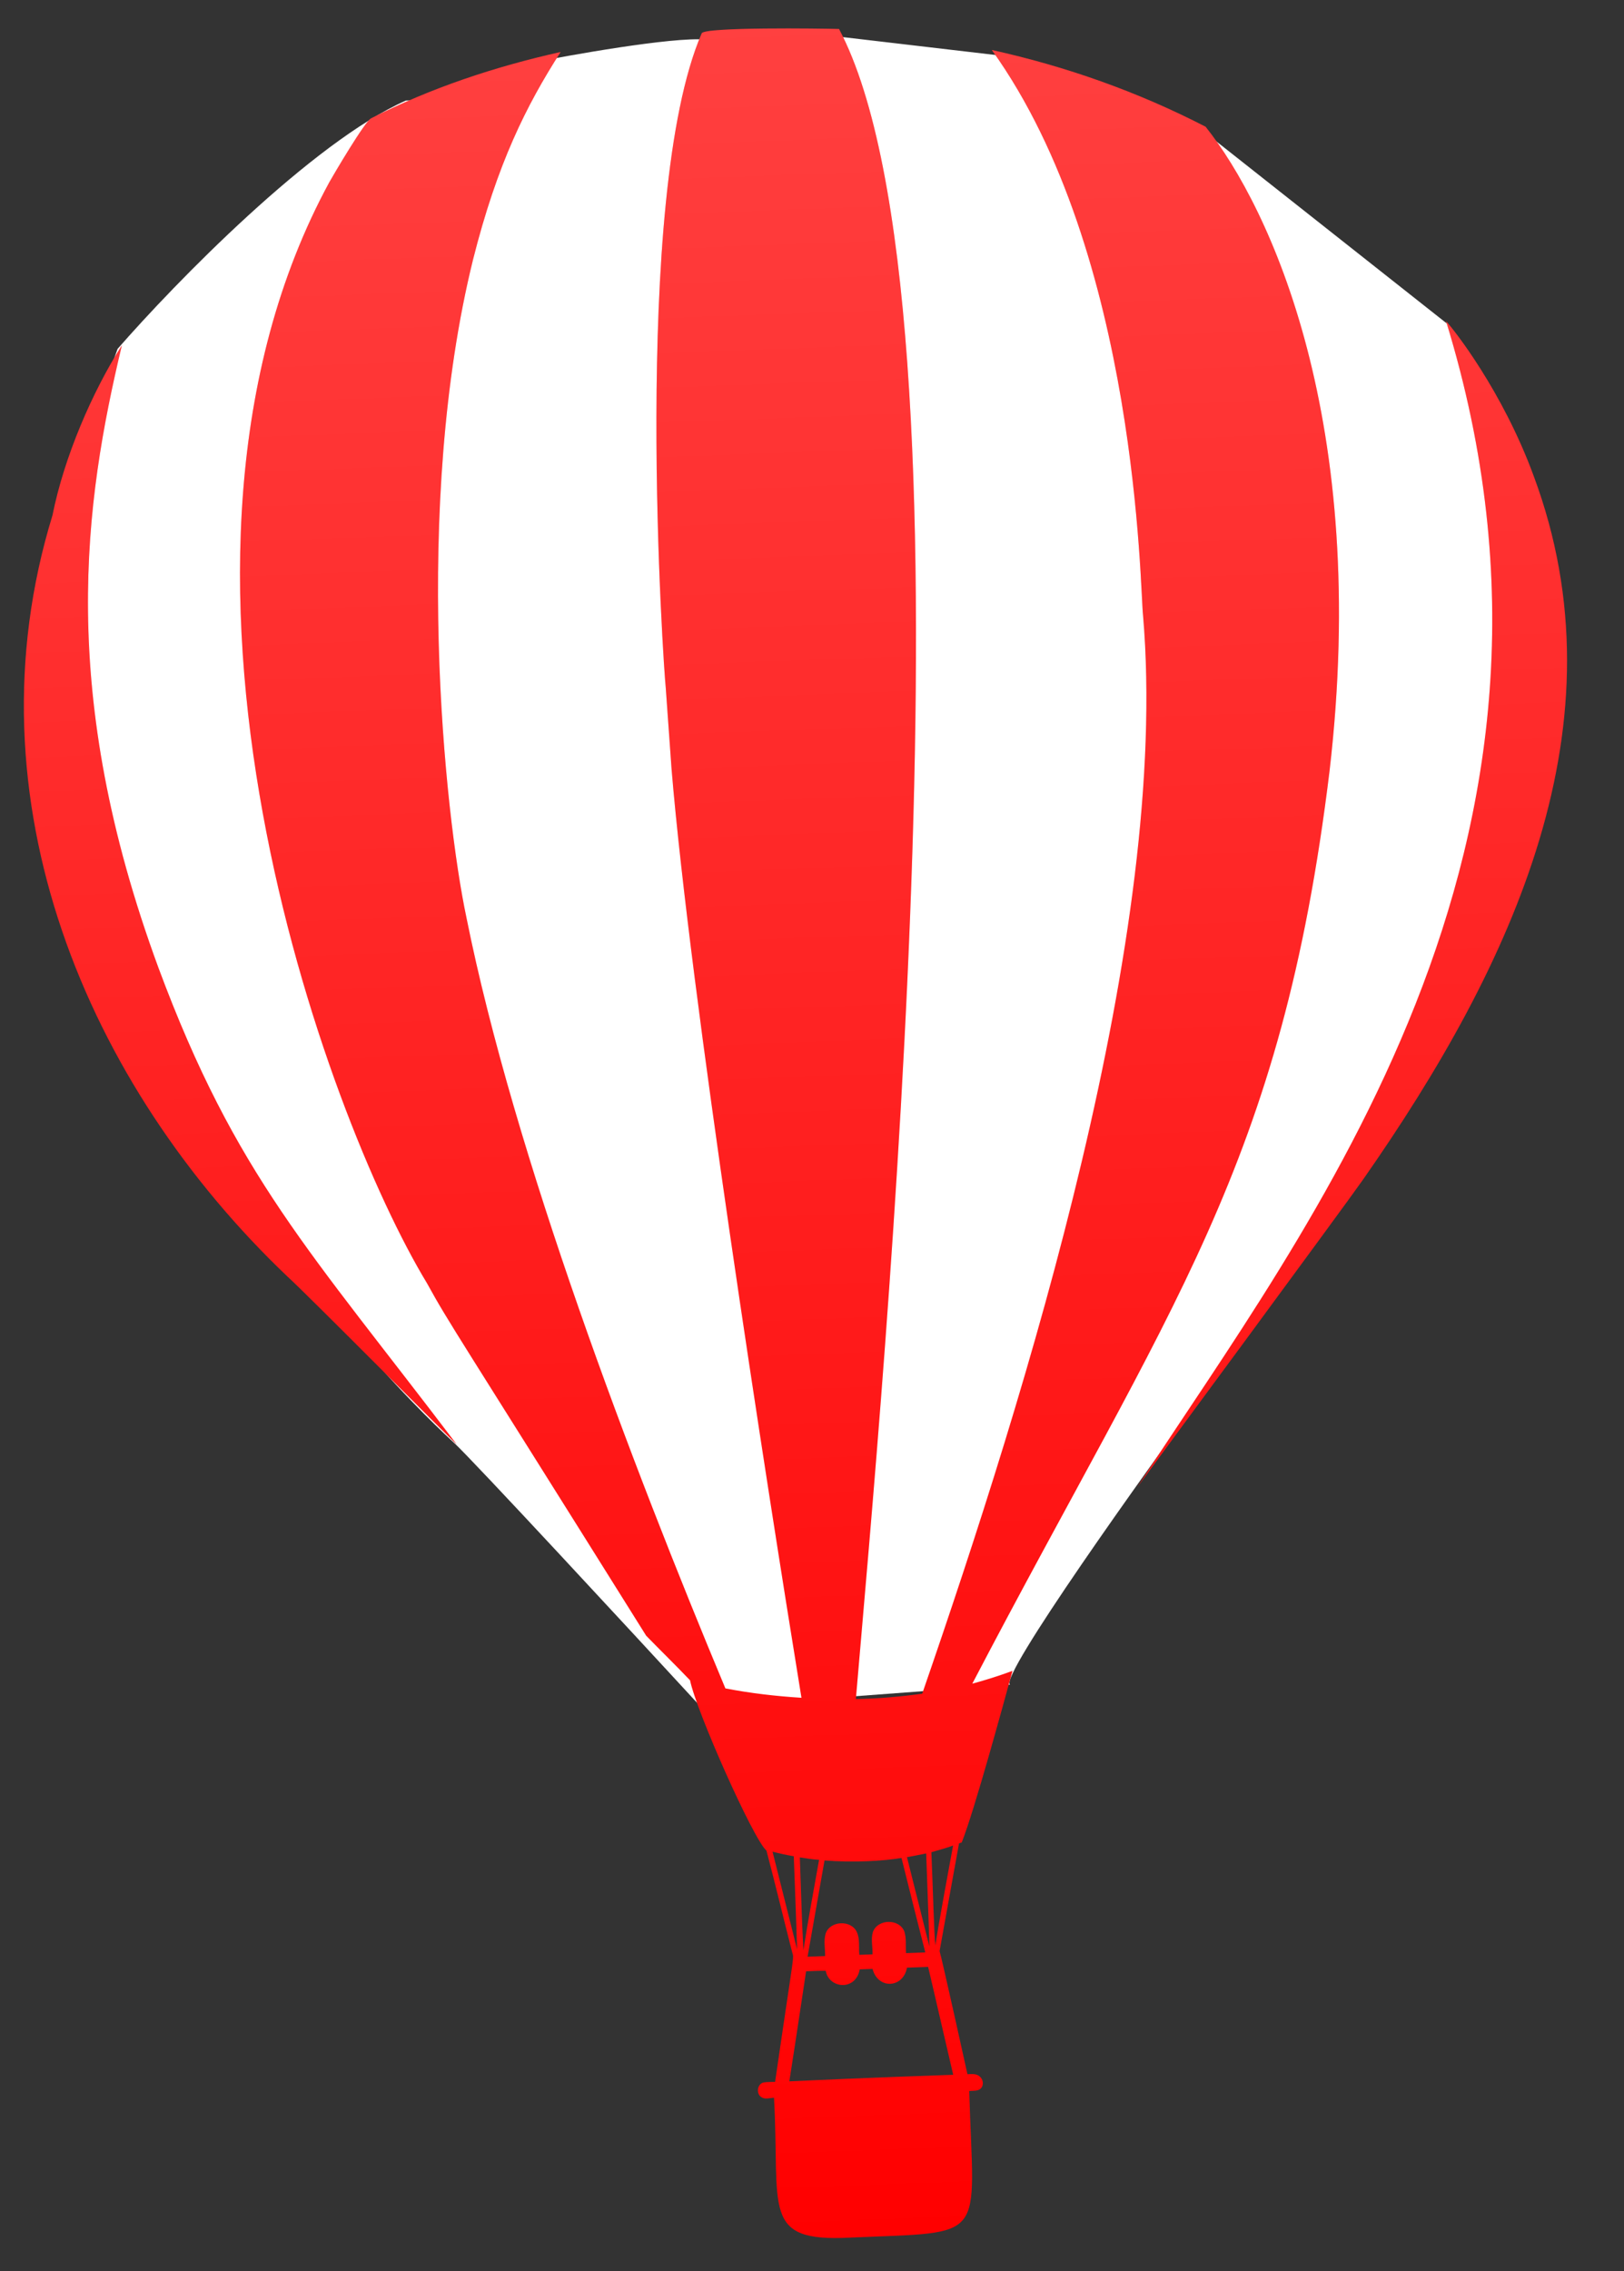 <svg width="176" height="246" viewBox="0 0 176 246" fill="none" xmlns="http://www.w3.org/2000/svg">
<rect x="0" y="0" width="176" height="246" fill="#333333" stroke="none"/>
<path d="M76.035 184.966L109.445 182.472C108.379 181.48 123.668 160.055 131.446 149.466L157.075 109.887L165.605 60.618L156.955 35.161L130.43 14.215L108.229 5.997L91.408 4.027C87.135 4.611 78.32 5.53 77.254 4.538C76.187 3.545 64.83 5.416 59.285 6.475L52.99 10.567L43.983 10.892C33.837 15.382 18.929 30.694 12.742 37.789C-10.718 101.771 46.565 153.818 49.231 156.299C51.364 158.284 67.989 176.237 76.035 184.966Z" fill="white"/>
<path d="M76.047 3.61C76.293 2.913 89.002 3.082 90.93 3.142C106.828 33.175 95.632 150.103 92.754 184.03C95.162 183.991 97.559 183.777 99.943 183.451C111.252 150.738 126.821 101.154 123.877 66.654C123.55 64.062 123.377 27.543 107.49 5.416C115.518 7.183 123.34 9.953 130.654 13.726C137.663 22.524 148.488 45.7 144.09 83.501C138.863 126.358 126.906 141.156 105.372 182.363C106.844 181.965 108.297 181.503 109.728 180.975C108.724 184.63 105.615 196.053 104.227 199.561C104.154 199.586 104.007 199.634 103.934 199.658C103.23 203.548 102.521 207.439 101.826 211.33C102.09 212.174 104.812 224.51 104.845 224.66C105.283 224.652 105.784 224.578 106.149 224.889C106.539 225.179 106.65 225.792 106.325 226.174C105.993 226.529 105.473 226.435 105.039 226.486C105.52 242.957 107.228 241.697 92.138 242.36C82.426 242.873 84.557 239.263 83.883 227.207C83.428 227.233 82.901 227.425 82.494 227.138C81.927 226.761 82.063 225.717 82.745 225.559C83.161 225.493 83.584 225.509 84.003 225.49C86.215 210.258 86.055 212.395 85.821 211.33C84.89 207.703 84.022 204.061 83.065 200.443C81.654 199.255 75.462 185.335 74.783 181.997C73.225 180.363 71.606 178.786 70.031 177.171C49.204 143.891 48.732 143.458 46.274 138.987C35.336 120.962 13.278 60.968 35.689 19.739C36.127 18.957 39.57 13.096 40.223 12.814C46.713 9.516 53.667 7.21 60.758 5.632C57.049 11.416 53.898 17.672 51.263 28.124C44.679 54.783 48.162 88.122 50.552 99.394C55.712 125.075 68.48 158.659 78.613 182.875C81.335 183.401 84.094 183.72 86.858 183.892C82.945 159.858 74.796 107.541 72.778 83.283L72.146 74.437C71.963 73.028 68.344 21.355 76.047 3.61ZM83.723 200.558C84.61 204.08 85.499 207.603 86.379 211.128C86.29 207.77 86.144 204.415 86.027 201.058C85.252 200.926 84.484 200.755 83.723 200.558ZM100.937 200.619C101.111 204.637 101.227 209.75 101.377 210.732C101.46 209.741 103.261 200.048 103.29 199.894C102.522 200.186 101.721 200.377 100.937 200.619ZM86.682 201.175C86.81 204.526 86.882 207.882 87.07 211.229C87.576 207.956 88.191 204.701 88.768 201.441C88.067 201.403 87.374 201.283 86.682 201.175ZM98.291 201.155C99.105 204.378 99.905 207.604 100.722 210.825C100.636 207.466 100.485 204.108 100.374 200.752C99.68 200.89 98.988 201.03 98.291 201.155ZM89.356 201.512C88.739 204.986 88.129 208.462 87.519 211.937C88.152 211.912 88.787 211.889 89.422 211.867C89.432 211.059 89.249 210.227 89.476 209.438C89.938 208.037 92.223 207.918 92.848 209.244C93.213 210.018 93.05 210.905 93.127 211.732C93.604 211.715 94.081 211.698 94.559 211.681C94.589 210.872 94.358 210.03 94.604 209.247C95.126 207.838 97.433 207.793 98.002 209.189C98.254 209.943 98.123 210.765 98.19 211.548C98.887 211.526 99.582 211.502 100.278 211.472C99.403 208.065 98.552 204.653 97.7 201.241C95.677 201.572 92.562 201.76 89.356 201.512ZM87.359 213.516C86.753 217.488 86.173 221.465 85.541 225.435C94.149 225.034 102.348 224.758 103.303 224.726C102.385 220.832 101.506 216.929 100.585 213.037C99.821 213.066 99.056 213.091 98.293 213.122C97.887 215.36 95.141 215.497 94.562 213.257C94.099 213.271 93.636 213.288 93.174 213.307C92.722 215.715 89.808 215.364 89.491 213.464C88.779 213.448 88.07 213.493 87.359 213.516Z" fill="#FF0000"/>
<path d="M76.047 3.61C76.293 2.913 89.002 3.082 90.93 3.142C106.828 33.175 95.632 150.103 92.754 184.03C95.162 183.991 97.559 183.777 99.943 183.451C111.252 150.738 126.821 101.154 123.877 66.654C123.55 64.062 123.377 27.543 107.49 5.416C115.518 7.183 123.34 9.953 130.654 13.726C137.663 22.524 148.488 45.7 144.09 83.501C138.863 126.358 126.906 141.156 105.372 182.363C106.844 181.965 108.297 181.503 109.728 180.975C108.724 184.63 105.615 196.053 104.227 199.561C104.154 199.586 104.007 199.634 103.934 199.658C103.23 203.548 102.521 207.439 101.826 211.33C102.09 212.174 104.812 224.51 104.845 224.66C105.283 224.652 105.784 224.578 106.149 224.889C106.539 225.179 106.65 225.792 106.325 226.174C105.993 226.529 105.473 226.435 105.039 226.486C105.52 242.957 107.228 241.697 92.138 242.36C82.426 242.873 84.557 239.263 83.883 227.207C83.428 227.233 82.901 227.425 82.494 227.138C81.927 226.761 82.063 225.717 82.745 225.559C83.161 225.493 83.584 225.509 84.003 225.49C86.215 210.258 86.055 212.395 85.821 211.33C84.89 207.703 84.022 204.061 83.065 200.443C81.654 199.255 75.462 185.335 74.783 181.997C73.225 180.363 71.606 178.786 70.031 177.171C49.204 143.891 48.732 143.458 46.274 138.987C35.336 120.962 13.278 60.968 35.689 19.739C36.127 18.957 39.57 13.096 40.223 12.814C46.713 9.516 53.667 7.21 60.758 5.632C57.049 11.416 53.898 17.672 51.263 28.124C44.679 54.783 48.162 88.122 50.552 99.394C55.712 125.075 68.48 158.659 78.613 182.875C81.335 183.401 84.094 183.72 86.858 183.892C82.945 159.858 74.796 107.541 72.778 83.283L72.146 74.437C71.963 73.028 68.344 21.355 76.047 3.61ZM83.723 200.558C84.61 204.08 85.499 207.603 86.379 211.128C86.29 207.77 86.144 204.415 86.027 201.058C85.252 200.926 84.484 200.755 83.723 200.558ZM100.937 200.619C101.111 204.637 101.227 209.75 101.377 210.732C101.46 209.741 103.261 200.048 103.29 199.894C102.522 200.186 101.721 200.377 100.937 200.619ZM86.682 201.175C86.81 204.526 86.882 207.882 87.07 211.229C87.576 207.956 88.191 204.701 88.768 201.441C88.067 201.403 87.374 201.283 86.682 201.175ZM98.291 201.155C99.105 204.378 99.905 207.604 100.722 210.825C100.636 207.466 100.485 204.108 100.374 200.752C99.68 200.89 98.988 201.03 98.291 201.155ZM89.356 201.512C88.739 204.986 88.129 208.462 87.519 211.937C88.152 211.912 88.787 211.889 89.422 211.867C89.432 211.059 89.249 210.227 89.476 209.438C89.938 208.037 92.223 207.918 92.848 209.244C93.213 210.018 93.05 210.905 93.127 211.732C93.604 211.715 94.081 211.698 94.559 211.681C94.589 210.872 94.358 210.03 94.604 209.247C95.126 207.838 97.433 207.793 98.002 209.189C98.254 209.943 98.123 210.765 98.19 211.548C98.887 211.526 99.582 211.502 100.278 211.472C99.403 208.065 98.552 204.653 97.7 201.241C95.677 201.572 92.562 201.76 89.356 201.512ZM87.359 213.516C86.753 217.488 86.173 221.465 85.541 225.435C94.149 225.034 102.348 224.758 103.303 224.726C102.385 220.832 101.506 216.929 100.585 213.037C99.821 213.066 99.056 213.091 98.293 213.122C97.887 215.36 95.141 215.497 94.562 213.257C94.099 213.271 93.636 213.288 93.174 213.307C92.722 215.715 89.808 215.364 89.491 213.464C88.779 213.448 88.07 213.493 87.359 213.516Z" fill="url(#paint0_linear_45_29)" fill-opacity="0.25"/>
<path d="M156.718 34.798C157.48 35.577 162.851 42.369 166.215 51.565C176.177 78.315 164.066 104.388 147.722 127.757C145.697 130.662 123.264 161.064 123.25 161.08C141.515 132.926 174.244 91.814 156.718 34.798Z" fill="#FF0000"/>
<path d="M156.718 34.798C157.48 35.577 162.851 42.369 166.215 51.565C176.177 78.315 164.066 104.388 147.722 127.757C145.697 130.662 123.264 161.064 123.25 161.08C141.515 132.926 174.244 91.814 156.718 34.798Z" fill="url(#paint1_linear_45_29)" fill-opacity="0.25"/>
<path d="M13.21 37.395C9.144 54.433 6.165 74.952 17.182 104.851C25.56 127.37 33.578 135.472 49.487 156.438C48.693 155.754 33.316 140.219 31.099 138.214C9.421 117.558 -3.757 86.577 5.688 55.817C6.96 49.449 10.014 42.429 13.21 37.395Z" fill="#FF0000"/>
<path d="M13.21 37.395C9.144 54.433 6.165 74.952 17.182 104.851C25.56 127.37 33.578 135.472 49.487 156.438C48.693 155.754 33.316 140.219 31.099 138.214C9.421 117.558 -3.757 86.577 5.688 55.817C6.96 49.449 10.014 42.429 13.21 37.395Z" fill="url(#paint2_linear_45_29)" fill-opacity="0.25"/>
<defs>
<linearGradient id="paint0_linear_45_29" x1="83.641" y1="3.019" x2="92.28" y2="242.361" gradientUnits="userSpaceOnUse">
<stop stop-color="white"/>
<stop offset="1" stop-color="white" stop-opacity="0"/>
</linearGradient>
<linearGradient id="paint1_linear_45_29" x1="83.641" y1="3.019" x2="92.28" y2="242.361" gradientUnits="userSpaceOnUse">
<stop stop-color="white"/>
<stop offset="1" stop-color="white" stop-opacity="0"/>
</linearGradient>
<linearGradient id="paint2_linear_45_29" x1="83.641" y1="3.019" x2="92.28" y2="242.361" gradientUnits="userSpaceOnUse">
<stop stop-color="white"/>
<stop offset="1" stop-color="white" stop-opacity="0"/>
</linearGradient>
</defs>
</svg>
